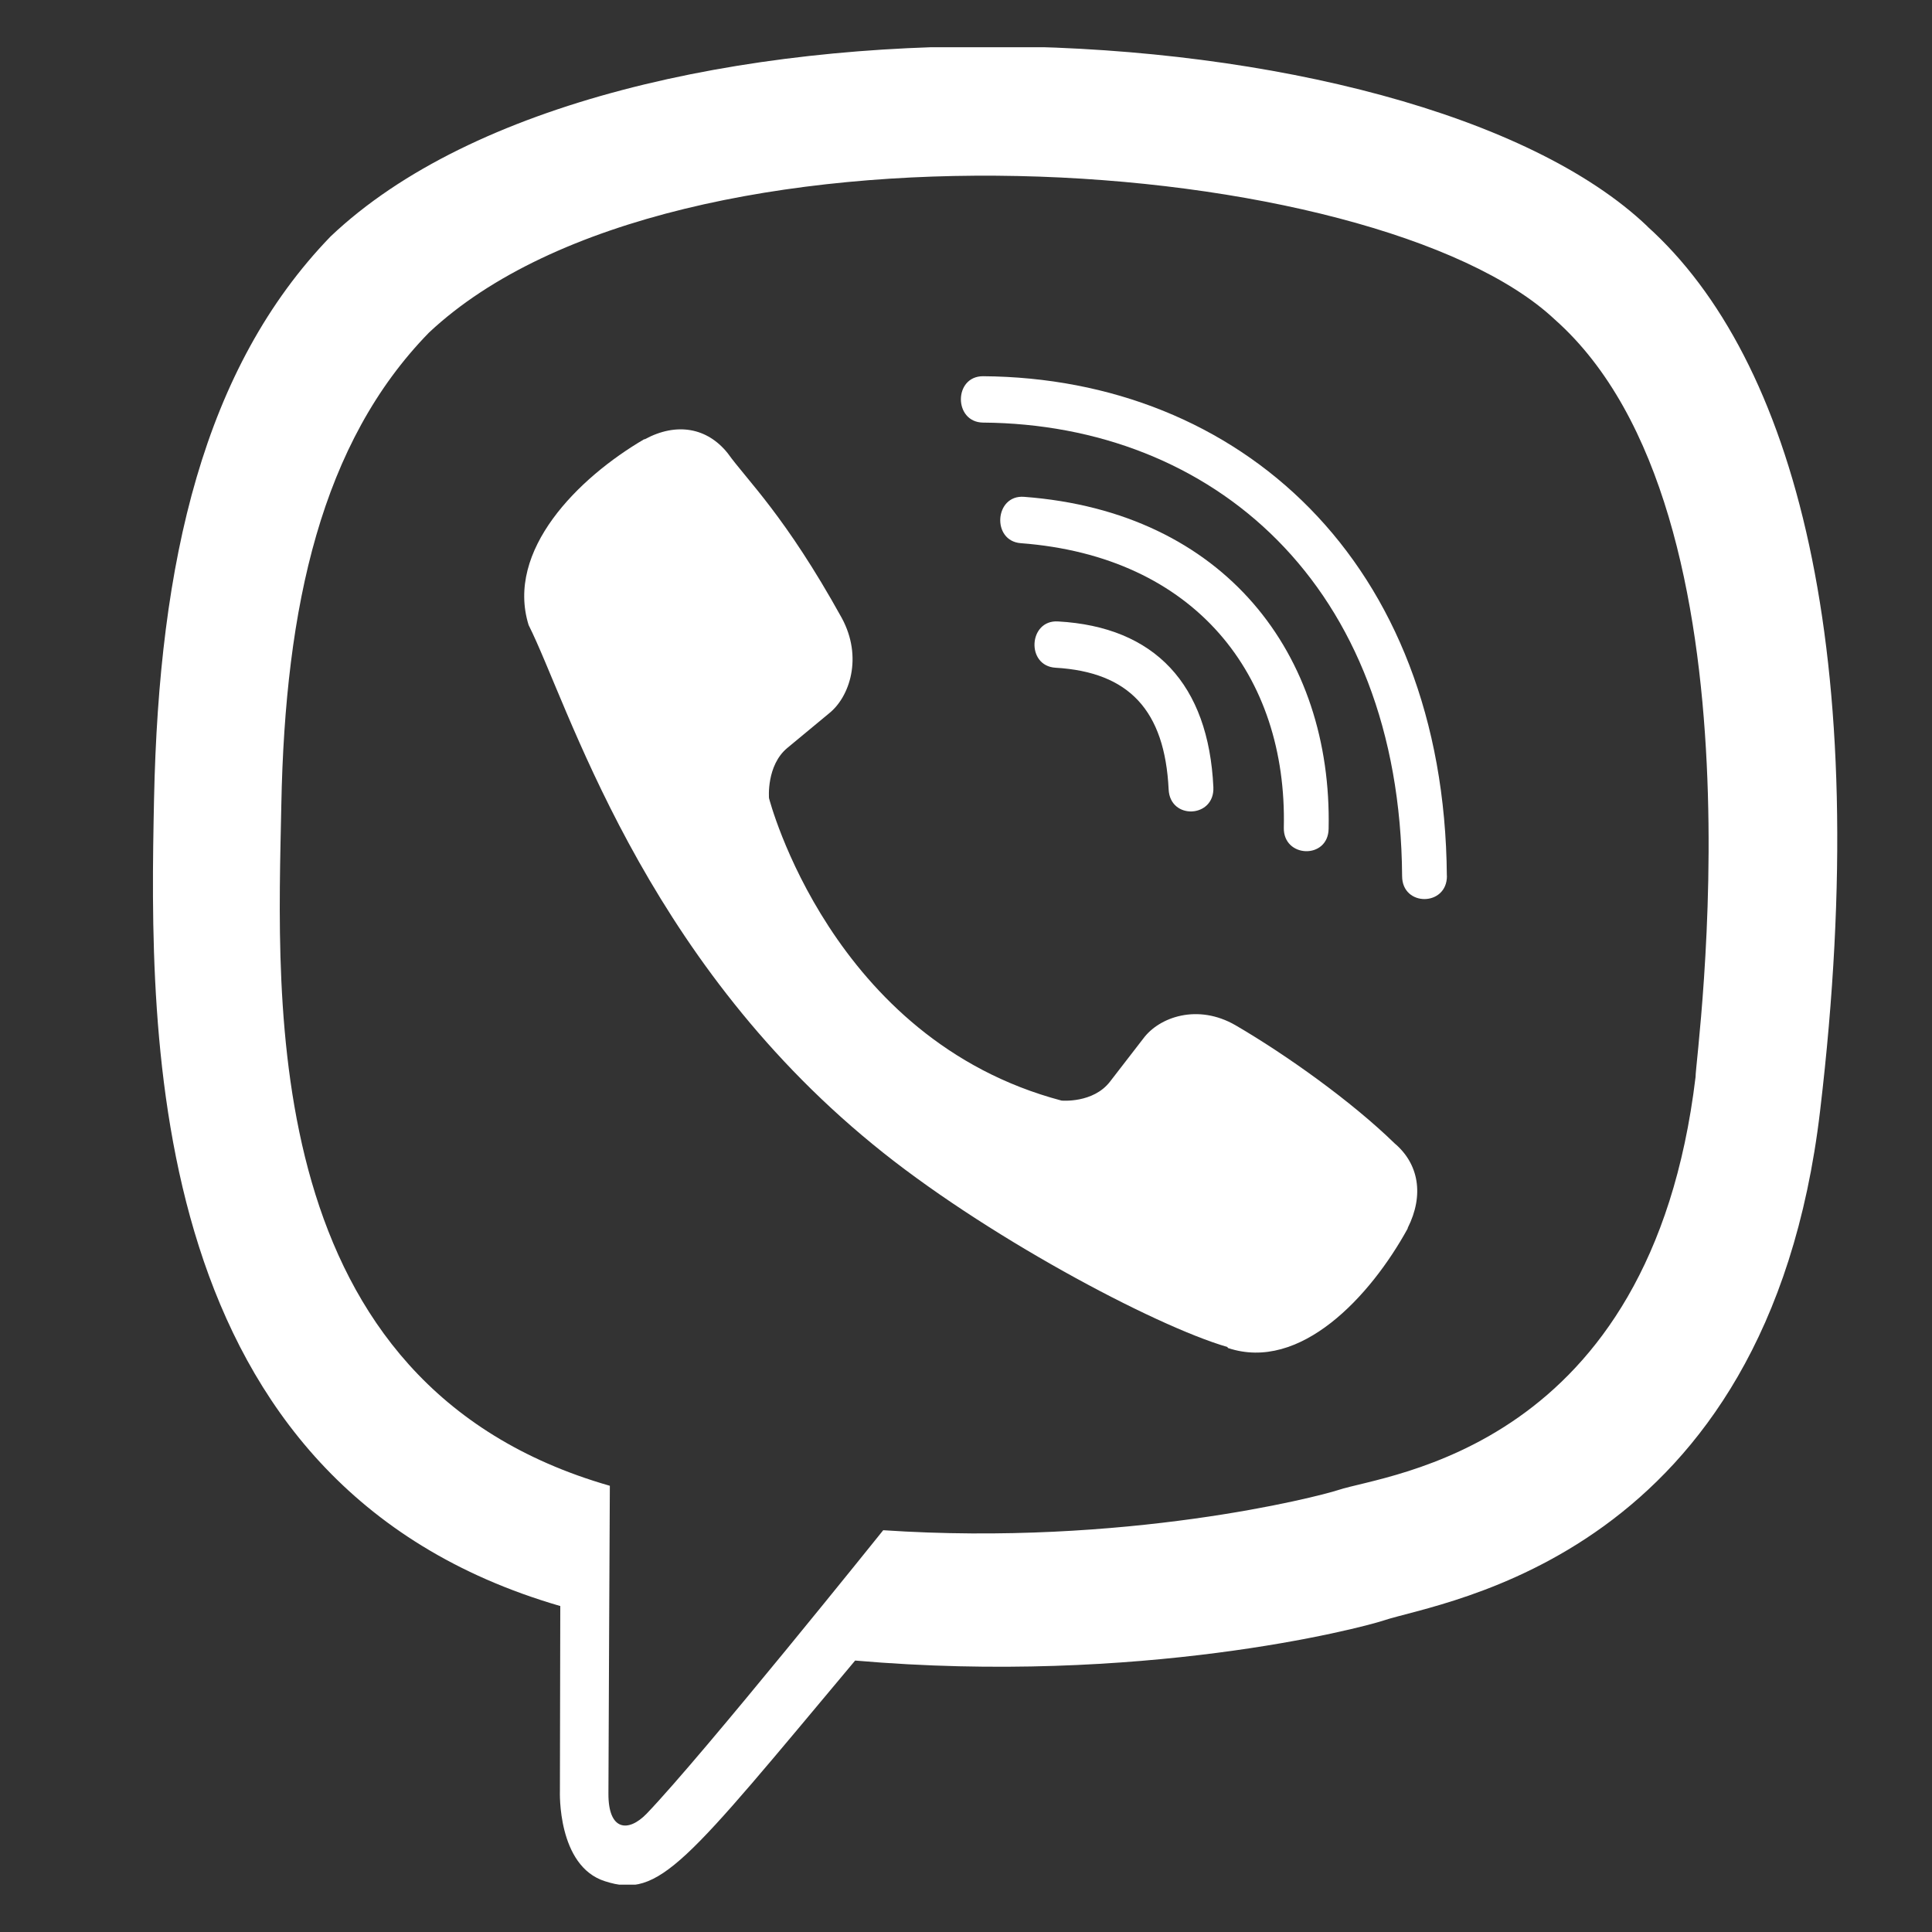 <svg width="26" height="26" viewBox="0 0 26 26" fill="none" xmlns="http://www.w3.org/2000/svg">
<rect x="0" y="0" width="26" height="26" fill="#333333" stroke="none"/>
<g clip-path="url(#clip0)">
<path d="M24.494 14.95C25.231 8.741 24.139 4.821 22.169 3.047L22.17 3.046C18.991 0.018 8.253 -0.43 4.449 3.182C2.741 4.949 2.139 7.543 2.073 10.753C2.007 13.964 1.929 19.98 7.535 21.612H7.54L7.535 24.105C7.535 24.105 7.497 25.114 8.142 25.317C8.879 25.556 9.213 25.088 11.508 22.347C15.345 22.68 18.291 21.917 18.626 21.806C19.401 21.547 23.785 20.966 24.494 14.95ZM11.886 20.593C11.886 20.593 9.457 23.622 8.702 24.408C8.455 24.663 8.184 24.64 8.188 24.133C8.188 23.8 8.207 19.995 8.207 19.995C3.454 18.633 3.734 13.51 3.786 10.83C3.837 8.149 4.328 5.954 5.774 4.475C9.111 1.346 18.525 2.046 20.924 4.3C23.856 6.9 22.812 14.244 22.818 14.494C22.216 19.516 18.663 19.834 18.01 20.052C17.731 20.144 15.139 20.811 11.886 20.593Z" fill="white"/>
<path d="M13.229 5.063C12.832 5.063 12.832 5.682 13.229 5.687C16.307 5.71 18.841 7.856 18.869 11.79C18.869 12.206 19.477 12.2 19.472 11.785H19.471C19.438 7.545 16.67 5.087 13.229 5.063Z" fill="white"/>
<path d="M17.277 11.138C17.268 11.548 17.874 11.568 17.88 11.153C17.93 8.815 16.489 6.889 13.78 6.686C13.383 6.657 13.342 7.281 13.738 7.31C16.087 7.488 17.324 9.091 17.277 11.138Z" fill="white"/>
<path d="M16.628 13.798C16.119 13.503 15.601 13.686 15.386 13.976L14.938 14.556C14.711 14.851 14.285 14.811 14.285 14.811C11.18 13.99 10.349 10.741 10.349 10.741C10.349 10.741 10.311 10.301 10.596 10.065L11.156 9.601C11.436 9.379 11.614 8.843 11.328 8.316C10.566 6.939 10.054 6.464 9.793 6.099C9.519 5.756 9.107 5.679 8.678 5.911H8.669C7.778 6.432 6.802 7.408 7.114 8.412C7.647 9.471 8.626 12.848 11.745 15.399C13.211 16.605 15.532 17.841 16.517 18.127L16.526 18.141C17.497 18.465 18.44 17.451 18.944 16.533V16.526C19.168 16.082 19.093 15.661 18.767 15.386C18.188 14.822 17.314 14.198 16.628 13.798Z" fill="white"/>
<path d="M14.205 8.986C15.195 9.044 15.675 9.561 15.727 10.623C15.745 11.038 16.348 11.009 16.329 10.594C16.264 9.207 15.54 8.435 14.238 8.363C13.841 8.339 13.804 8.962 14.205 8.986Z" fill="white"/>
</g>
<defs>
<clipPath id="clip0">
<rect width="24.727" height="24.727" fill="white" transform="translate(0.637 0.636)"/>
</clipPath>
</defs>
</svg>
